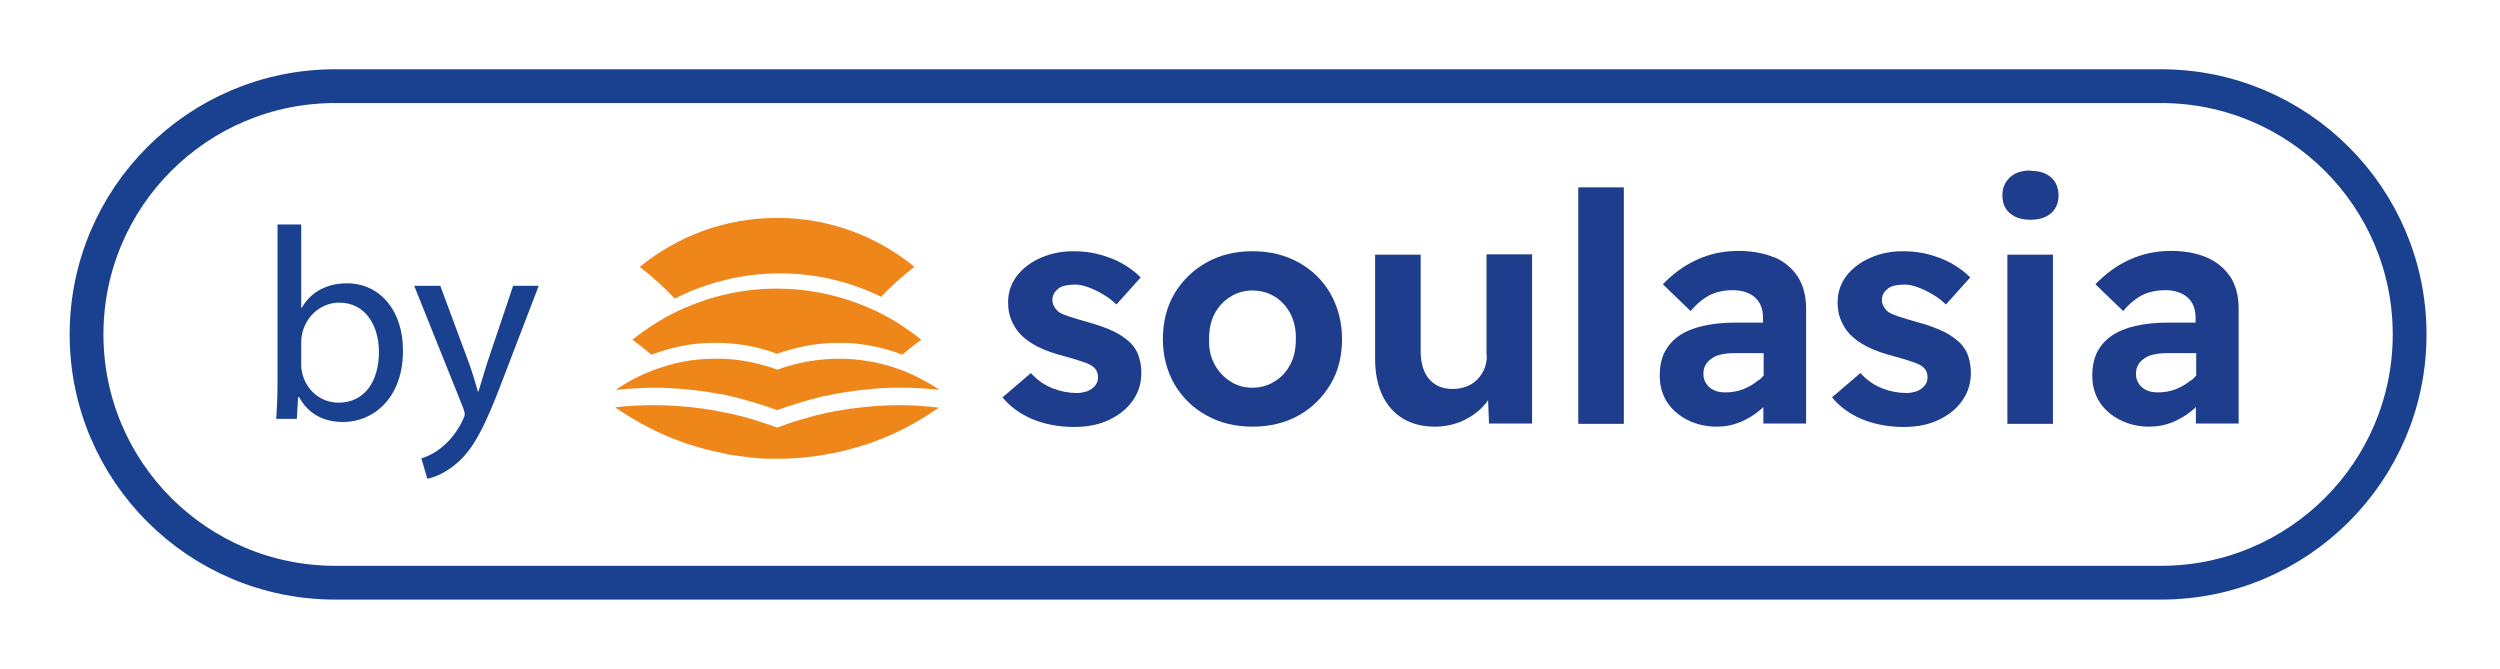 <svg width="370" height="99" viewBox="0 0 370 99" fill="none" xmlns="http://www.w3.org/2000/svg">
  <g transform="translate(10,10)">
    <path d="M39.616 2.75H309.818C330.149 2.75 346.625 19.205 346.625 39.495C346.625 59.785 330.149 76.24 309.818 76.24H39.616C19.284 76.24 2.809 59.785 2.809 39.495C2.809 19.205 19.284 2.75 39.616 2.75Z" stroke="#1A4090" stroke-width="5" stroke-miterlimit="10"/>
    <path d="M30.886 51.992C30.978 50.655 31.071 48.672 31.071 46.92V23.216H34.581V35.529H34.673C35.921 33.361 38.184 31.932 41.371 31.932C46.221 31.932 49.685 35.99 49.639 41.939C49.639 48.949 45.205 52.454 40.817 52.454C37.953 52.454 35.69 51.347 34.258 48.764H34.119L33.934 51.992H30.84H30.886ZM34.581 44.107C34.581 44.568 34.673 44.983 34.766 45.398C35.459 47.888 37.537 49.594 40.124 49.594C43.865 49.594 46.082 46.551 46.082 42.078C46.082 38.158 44.05 34.791 40.216 34.791C37.768 34.791 35.505 36.451 34.766 39.172C34.673 39.587 34.581 40.048 34.581 40.648V44.153V44.107Z" fill="#1A4090"/>
    <path d="M55.181 32.347L59.477 43.922C59.938 45.213 60.4 46.781 60.724 47.934H60.816C61.186 46.781 61.601 45.26 62.063 43.83L65.943 32.301H69.731L64.373 46.274C61.832 53.007 60.077 56.466 57.629 58.541C55.874 60.063 54.119 60.709 53.241 60.847L52.364 57.849C53.241 57.573 54.442 57.019 55.504 56.097C56.474 55.313 57.675 53.929 58.507 52.131C58.691 51.762 58.784 51.485 58.784 51.301C58.784 51.116 58.691 50.794 58.553 50.378L51.301 32.301H55.181V32.347Z" fill="#1A4090"/>
    <path d="M157.396 40.833C156.75 40.187 155.918 39.587 154.902 39.08C153.84 38.573 152.593 38.112 151.069 37.697C149.914 37.374 148.99 37.097 148.297 36.867C147.604 36.636 147.05 36.405 146.773 36.221C146.45 35.99 146.219 35.714 146.034 35.391C145.849 35.068 145.757 34.745 145.757 34.422C145.757 34.1 145.803 33.777 145.988 33.454C146.126 33.177 146.357 32.947 146.634 32.716C146.912 32.486 147.281 32.347 147.697 32.255C148.112 32.163 148.621 32.117 149.129 32.117C149.729 32.117 150.376 32.255 151.115 32.532C151.854 32.808 152.547 33.131 153.286 33.592C154.025 34.007 154.671 34.515 155.225 35.068L158.828 31.056C158.043 30.272 157.119 29.58 156.057 28.981C154.995 28.381 153.84 27.966 152.639 27.643C151.438 27.32 150.145 27.182 148.851 27.182C147.096 27.182 145.526 27.505 144.048 28.151C142.57 28.796 141.415 29.672 140.538 30.779C139.66 31.932 139.198 33.223 139.198 34.745C139.198 35.714 139.337 36.544 139.66 37.328C139.983 38.112 140.399 38.803 140.953 39.403C141.646 40.141 142.524 40.786 143.632 41.34C144.741 41.893 146.08 42.355 147.697 42.77C148.759 43.046 149.591 43.323 150.283 43.553C150.976 43.784 151.438 44.015 151.669 44.199C152.223 44.568 152.5 45.121 152.5 45.813C152.5 46.182 152.454 46.505 152.269 46.782C152.131 47.058 151.9 47.289 151.623 47.52C151.346 47.704 151.022 47.888 150.653 47.981C150.283 48.073 149.868 48.165 149.406 48.165C148.159 48.165 146.958 47.935 145.803 47.473C144.602 47.012 143.54 46.274 142.57 45.214L138.367 48.811C139.521 50.194 140.953 51.255 142.801 52.039C144.602 52.777 146.681 53.192 148.99 53.192C150.884 53.192 152.593 52.869 154.071 52.177C155.549 51.486 156.75 50.563 157.627 49.318C158.505 48.073 158.921 46.736 158.921 45.168C158.921 44.337 158.782 43.507 158.551 42.77C158.32 42.032 157.904 41.386 157.35 40.786L157.396 40.833Z" fill="#1E3D8D"/>
    <path d="M182.199 28.842C180.213 27.735 177.95 27.182 175.364 27.182C172.777 27.182 170.56 27.735 168.574 28.842C166.588 29.949 164.971 31.517 163.816 33.454C162.662 35.437 162.107 37.651 162.107 40.187C162.107 42.723 162.708 44.891 163.816 46.874C164.971 48.811 166.542 50.379 168.574 51.486C170.56 52.592 172.823 53.146 175.364 53.146C177.904 53.146 180.213 52.592 182.199 51.486C184.186 50.379 185.756 48.811 186.911 46.874C188.065 44.937 188.62 42.723 188.62 40.187C188.62 37.651 188.019 35.437 186.911 33.454C185.756 31.471 184.186 29.949 182.199 28.842ZM180.999 43.876C180.444 44.937 179.705 45.813 178.689 46.413C177.719 47.058 176.611 47.381 175.364 47.381C174.116 47.381 173.008 47.058 172.038 46.413C171.068 45.767 170.283 44.937 169.729 43.876C169.174 42.816 168.897 41.617 168.943 40.233C168.943 38.803 169.174 37.558 169.729 36.498C170.283 35.437 171.068 34.561 172.038 33.961C173.008 33.316 174.163 32.993 175.364 32.993C176.564 32.993 177.719 33.316 178.689 33.915C179.659 34.515 180.444 35.391 180.999 36.452C181.553 37.558 181.83 38.803 181.784 40.233C181.784 41.571 181.553 42.816 180.999 43.876Z" fill="#1E3D8D"/>
    <path d="M210.051 42.631C210.051 43.369 209.913 44.014 209.682 44.614C209.404 45.214 209.081 45.721 208.619 46.182C208.157 46.643 207.649 46.966 207.049 47.197C206.448 47.427 205.756 47.565 204.97 47.565C203.492 47.565 202.338 47.058 201.506 46.09C200.675 45.121 200.259 43.738 200.259 41.939V27.689H193.516V43.138C193.516 45.214 193.885 47.012 194.578 48.488C195.271 49.964 196.287 51.116 197.626 51.947C198.966 52.73 200.49 53.145 202.338 53.145C203.769 53.145 205.063 52.869 206.31 52.361C207.557 51.808 208.619 51.07 209.497 50.148C209.774 49.871 210.005 49.548 210.236 49.226L210.374 52.684H216.748V27.643H210.005V42.585L210.051 42.631Z" fill="#1E3D8D"/>
    <path d="M230.328 17.728H223.584V52.73H230.328V17.728Z" fill="#1E3D8D"/>
    <path d="M252.591 28.104C251.067 27.459 249.311 27.136 247.325 27.136C245.108 27.136 243.076 27.551 241.182 28.427C239.289 29.257 237.626 30.502 236.102 32.07L240.212 36.036C241.09 34.975 242.06 34.192 243.03 33.684C244.046 33.177 245.201 32.946 246.494 32.946C247.787 32.946 248.942 33.315 249.727 34.007C250.512 34.699 250.928 35.713 250.928 37.051V37.742H246.863C245.016 37.742 243.353 37.927 241.967 38.25C240.582 38.573 239.381 39.08 238.457 39.725C237.533 40.371 236.841 41.201 236.332 42.17C235.871 43.138 235.64 44.291 235.64 45.582C235.64 47.104 236.009 48.395 236.748 49.548C237.487 50.655 238.503 51.531 239.797 52.177C241.09 52.823 242.522 53.145 244.092 53.145C245.339 53.145 246.494 52.915 247.602 52.454C248.711 51.992 249.727 51.347 250.697 50.517C250.789 50.425 250.882 50.332 250.974 50.24V52.684H257.302V35.713C257.302 33.776 256.886 32.209 256.055 30.917C255.224 29.672 254.069 28.704 252.591 28.058V28.104ZM250.235 46.274C249.589 46.828 248.803 47.289 247.972 47.611C247.141 47.934 246.263 48.073 245.339 48.073C244.693 48.073 244.138 47.98 243.676 47.75C243.168 47.519 242.799 47.196 242.522 46.781C242.245 46.366 242.106 45.905 242.106 45.352C242.106 44.844 242.198 44.383 242.429 44.014C242.614 43.645 242.937 43.323 243.353 43.046C243.723 42.769 244.231 42.539 244.831 42.446C245.432 42.308 246.078 42.262 246.863 42.262H251.02V45.582C250.789 45.813 250.559 46.09 250.328 46.274H250.235Z" fill="#1E3D8D"/>
    <path d="M280.165 40.833C279.519 40.187 278.687 39.587 277.671 39.08C276.609 38.573 275.362 38.112 273.838 37.697C272.683 37.374 271.759 37.097 271.066 36.867C270.373 36.636 269.819 36.405 269.542 36.221C269.219 35.99 268.988 35.714 268.803 35.391C268.618 35.068 268.526 34.745 268.526 34.422C268.526 34.1 268.572 33.777 268.757 33.454C268.895 33.177 269.126 32.947 269.403 32.716C269.681 32.486 270.05 32.347 270.466 32.255C270.882 32.163 271.39 32.117 271.898 32.117C272.498 32.117 273.145 32.255 273.884 32.532C274.623 32.808 275.316 33.131 276.055 33.592C276.794 34.007 277.44 34.515 277.995 35.068L281.597 31.056C280.812 30.272 279.888 29.58 278.826 28.981C277.764 28.381 276.609 27.966 275.408 27.643C274.207 27.32 272.914 27.182 271.621 27.182C269.865 27.182 268.295 27.505 266.817 28.151C265.339 28.796 264.184 29.672 263.307 30.779C262.429 31.932 261.967 33.223 261.967 34.745C261.967 35.714 262.106 36.544 262.429 37.328C262.752 38.112 263.168 38.803 263.722 39.403C264.415 40.141 265.293 40.786 266.401 41.34C267.51 41.893 268.849 42.355 270.466 42.77C271.528 43.046 272.36 43.323 273.052 43.553C273.745 43.784 274.207 44.015 274.438 44.199C274.992 44.568 275.269 45.121 275.269 45.813C275.269 46.182 275.223 46.505 275.038 46.782C274.9 47.058 274.669 47.289 274.392 47.52C274.115 47.704 273.791 47.888 273.422 47.981C273.052 48.073 272.637 48.165 272.175 48.165C270.928 48.165 269.727 47.935 268.572 47.473C267.371 47.012 266.309 46.274 265.339 45.214L261.136 48.811C262.29 50.194 263.722 51.255 265.57 52.039C267.371 52.777 269.45 53.192 271.759 53.192C273.653 53.192 275.362 52.869 276.84 52.177C278.318 51.486 279.519 50.563 280.396 49.318C281.274 48.073 281.69 46.736 281.69 45.168C281.69 44.337 281.551 43.507 281.32 42.77C281.089 42.032 280.673 41.386 280.119 40.786L280.165 40.833Z" fill="#1E3D8D"/>
    <path d="M290.511 15.238C289.218 15.238 288.202 15.561 287.463 16.252C286.724 16.944 286.354 17.82 286.354 18.881C286.354 20.034 286.724 20.956 287.463 21.556C288.202 22.201 289.218 22.524 290.511 22.524C291.805 22.524 292.821 22.201 293.56 21.556C294.299 20.91 294.668 19.988 294.668 18.927C294.668 17.866 294.299 16.898 293.56 16.252C292.821 15.607 291.851 15.284 290.558 15.284L290.511 15.238Z" fill="#1E3D8D"/>
    <path d="M293.837 27.689H287.094V52.731H293.837V27.689Z" fill="#1E3D8D"/>
    <path d="M320.072 30.963C319.241 29.718 318.086 28.75 316.608 28.104C315.084 27.459 313.329 27.136 311.342 27.136C309.125 27.136 307.093 27.551 305.199 28.427C303.306 29.257 301.643 30.502 300.119 32.07L304.229 36.036C305.107 34.975 306.077 34.192 307.047 33.684C308.063 33.177 309.218 32.946 310.511 32.946C311.804 32.946 312.959 33.315 313.744 34.007C314.529 34.699 314.945 35.713 314.945 37.051V37.742H310.881C309.033 37.742 307.37 37.927 305.985 38.25C304.599 38.573 303.398 39.08 302.474 39.725C301.55 40.371 300.858 41.201 300.35 42.17C299.888 43.138 299.657 44.291 299.657 45.582C299.657 47.104 300.026 48.395 300.765 49.548C301.504 50.655 302.52 51.531 303.814 52.177C305.107 52.823 306.539 53.145 308.109 53.145C309.356 53.145 310.511 52.915 311.62 52.454C312.728 51.992 313.744 51.347 314.714 50.517C314.807 50.425 314.899 50.332 314.991 50.24V52.684H321.319V35.713C321.319 33.776 320.903 32.209 320.072 30.917V30.963ZM314.252 46.274C313.606 46.828 312.82 47.289 311.989 47.611C311.158 47.934 310.28 48.073 309.356 48.073C308.71 48.073 308.155 47.98 307.694 47.75C307.185 47.519 306.816 47.196 306.539 46.781C306.262 46.366 306.123 45.905 306.123 45.352C306.123 44.844 306.216 44.383 306.446 44.014C306.631 43.645 306.955 43.323 307.37 43.046C307.74 42.769 308.248 42.539 308.848 42.446C309.449 42.308 310.095 42.262 310.881 42.262H315.038V45.582C314.807 45.813 314.576 46.09 314.345 46.274H314.252Z" fill="#1E3D8D"/>
    <path d="M84.696 29.488C90.238 24.968 97.305 22.248 105.019 22.248C112.732 22.248 119.799 24.968 125.342 29.488C123.586 30.825 121.924 32.347 120.399 33.915C115.873 31.701 110.792 30.456 105.388 30.456C99.984 30.456 94.534 31.794 89.869 34.192C88.252 32.485 86.543 30.918 84.65 29.488H84.696ZM123.171 47.381C121.646 47.381 120.076 47.427 118.598 47.612C117.074 47.75 115.596 47.934 114.118 48.211C113.379 48.349 112.686 48.488 111.947 48.626C111.577 48.672 111.208 48.811 110.838 48.903C108.852 49.41 106.912 50.01 105.019 50.701C103.125 50.01 101.185 49.41 99.199 48.903C98.829 48.811 98.46 48.718 98.09 48.626C97.351 48.442 96.659 48.303 95.919 48.211C94.441 47.934 92.963 47.75 91.439 47.612C89.915 47.473 88.391 47.381 86.867 47.381C84.927 47.381 83.033 47.519 81.139 47.704C83.31 46.182 85.712 45.029 88.298 44.245C90.7 43.461 93.287 43.092 95.919 43.092H96.474C98.368 43.092 100.169 43.369 101.97 43.784C103.032 44.061 104.049 44.337 105.065 44.706C106.081 44.337 107.097 44.014 108.159 43.784C109.915 43.369 111.762 43.138 113.656 43.092H114.21C116.889 43.092 119.429 43.507 121.877 44.245C124.418 45.029 126.866 46.228 129.037 47.704C127.143 47.473 125.249 47.381 123.309 47.381H123.171ZM114.995 40.74C114.718 40.74 114.395 40.74 114.118 40.74C110.931 40.74 107.882 41.34 105.019 42.354C102.201 41.294 99.106 40.74 95.919 40.74C95.642 40.74 95.319 40.74 95.042 40.74C91.993 40.833 89.084 41.478 86.405 42.493C85.481 41.709 84.557 40.971 83.587 40.279C85.897 38.434 88.483 36.82 91.208 35.621C95.411 33.777 100.076 32.716 104.972 32.716C109.868 32.716 114.533 33.777 118.737 35.621C121.508 36.82 124.048 38.434 126.358 40.279C125.388 40.971 124.464 41.709 123.54 42.493C120.815 41.432 117.905 40.833 114.857 40.74H114.995Z" fill="#EF8619"/>
    <path d="M96.982 57.065C95.966 56.881 94.996 56.65 94.026 56.374C93.287 56.189 92.594 55.959 91.855 55.728C91.486 55.59 91.162 55.497 90.793 55.359C87.329 54.114 84.049 52.361 81.047 50.286C82.941 50.056 84.88 49.963 86.867 49.963C89.176 49.963 91.439 50.148 93.656 50.425C93.656 50.425 95.134 50.655 95.735 50.747C97.213 51.024 98.737 51.347 100.169 51.716C100.631 51.854 101.139 51.992 101.601 52.131C102.755 52.5 103.864 52.869 105.019 53.284C106.127 52.869 107.282 52.454 108.437 52.131C108.899 51.992 109.407 51.854 109.868 51.716C111.3 51.301 112.825 50.978 114.303 50.747C114.903 50.655 115.734 50.471 116.381 50.425C118.598 50.148 120.861 49.963 123.171 49.963C125.111 49.963 127.051 50.102 128.944 50.332C125.988 52.408 122.709 54.16 119.245 55.405C118.875 55.544 118.552 55.682 118.182 55.774C117.443 56.005 116.751 56.235 116.012 56.42C115.042 56.696 114.072 56.927 113.055 57.111C112.778 57.111 112.501 57.204 112.27 57.25C110.977 57.48 109.73 57.665 108.39 57.757C107.282 57.849 106.173 57.895 105.019 57.895C103.864 57.895 102.755 57.895 101.647 57.757C100.354 57.619 99.06 57.48 97.767 57.25L96.982 57.065Z" fill="#EF8619"/>
  </g>
</svg>
